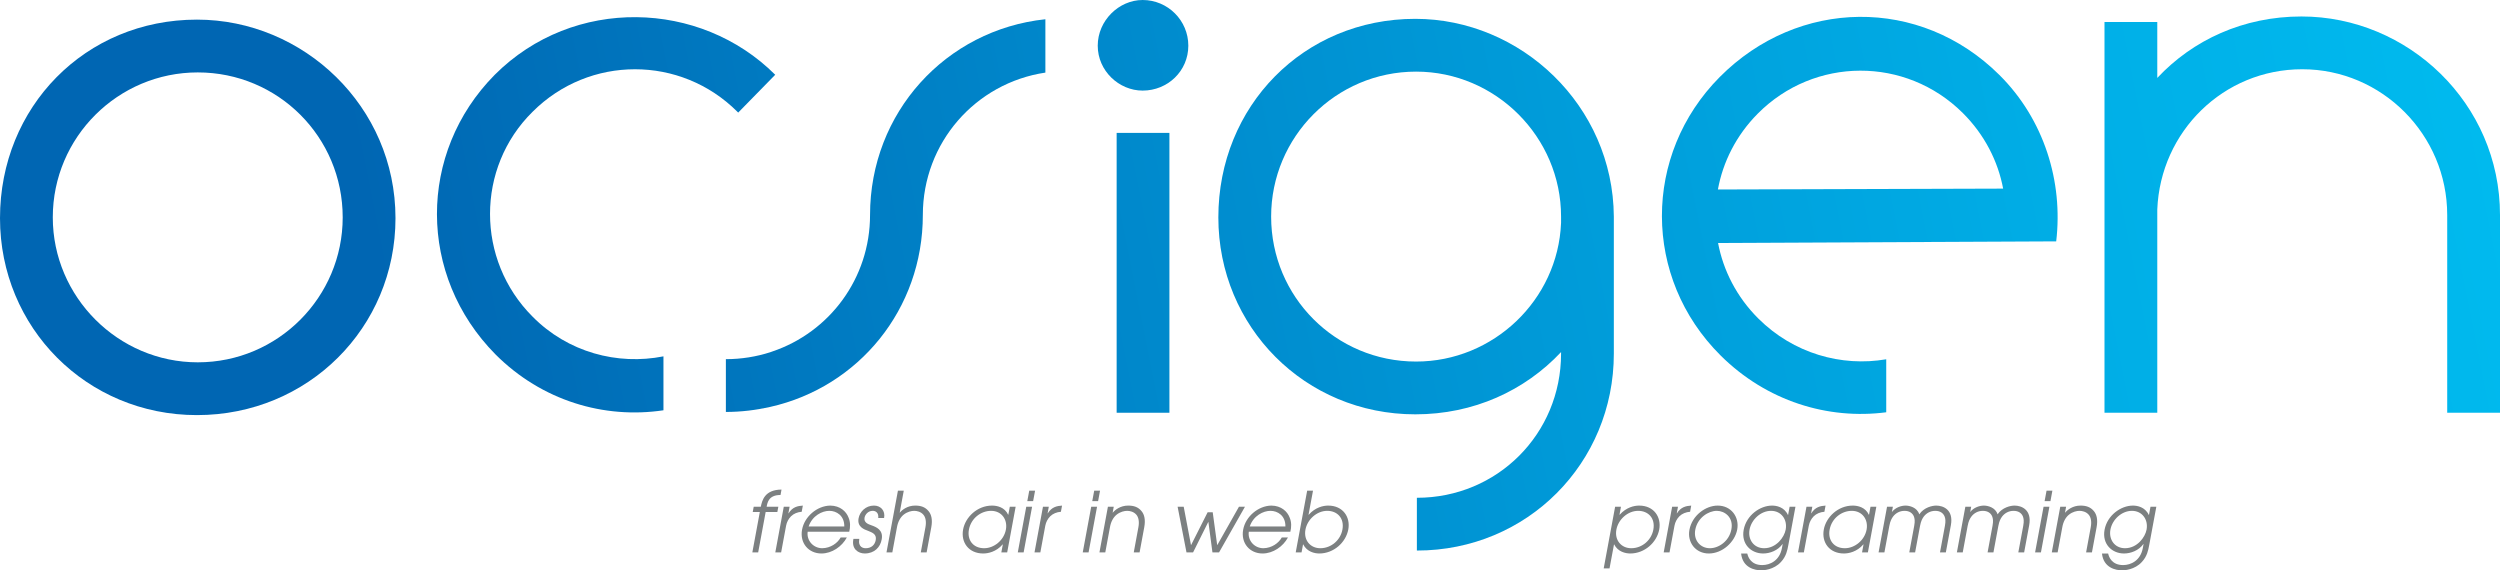 <svg xmlns="http://www.w3.org/2000/svg" xmlns:svg="http://www.w3.org/2000/svg" xmlns:xlink="http://www.w3.org/1999/xlink" id="svg85114" width="258.719" height="59.023" x="0" y="0" enable-background="new 0 0 801 346" version="1.1" viewBox="0 0 258.719 59.023" xml:space="preserve"><defs id="defs126033"><linearGradient id="linearGradient139457" x1="668.959" x2="420.857" y1="182.46" y2="231.799" gradientUnits="userSpaceOnUse" xlink:href="#SVGID_2265_"/><linearGradient id="linearGradient139459" x1="667.177" x2="419.084" y1="173.509" y2="222.846" gradientUnits="userSpaceOnUse" xlink:href="#SVGID_2266_"/><linearGradient id="linearGradient139461" x1="666.801" x2="418.707" y1="171.615" y2="220.952" gradientUnits="userSpaceOnUse" xlink:href="#SVGID_2267_"/><linearGradient id="linearGradient139463" x1="665.471" x2="417.409" y1="165.037" y2="214.367" gradientUnits="userSpaceOnUse" xlink:href="#SVGID_2268_"/><linearGradient id="linearGradient139465" x1="660.959" x2="412.907" y1="142.386" y2="191.714" gradientUnits="userSpaceOnUse" xlink:href="#SVGID_2269_"/><linearGradient id="linearGradient139467" x1="663.372" x2="415.282" y1="154.389" y2="203.725" gradientUnits="userSpaceOnUse" xlink:href="#SVGID_2270_"/><linearGradient id="linearGradient139469" x1="662.341" x2="414.244" y1="149.169" y2="198.507" gradientUnits="userSpaceOnUse" xlink:href="#SVGID_2271_"/><linearGradient id="linearGradient139471" x1="660.665" x2="412.576" y1="140.781" y2="190.117" gradientUnits="userSpaceOnUse" xlink:href="#SVGID_2272_"/><linearGradient id="linearGradient139473" x1="597.342" x2="625.429" y1="216.656" y2="176.543" gradientUnits="userSpaceOnUse" xlink:href="#SVGID_2273_"/><linearGradient id="linearGradient139475" x1="555.153" x2="578.647" y1="209.391" y2="175.838" gradientUnits="userSpaceOnUse" xlink:href="#SVGID_2274_"/><linearGradient id="linearGradient139477" x1="508.962" x2="536.859" y1="218.861" y2="179.02" gradientUnits="userSpaceOnUse" xlink:href="#SVGID_2275_"/><linearGradient id="linearGradient139479" x1="485.908" x2="501.312" y1="210.213" y2="188.214" gradientUnits="userSpaceOnUse" xlink:href="#SVGID_2276_"/><linearGradient id="linearGradient139481" x1="490.313" x2="496.927" y1="178.995" y2="172.38" gradientUnits="userSpaceOnUse" xlink:href="#SVGID_2277_"/><linearGradient id="linearGradient139483" x1="452.706" x2="482.679" y1="215.198" y2="172.392" gradientUnits="userSpaceOnUse" xlink:href="#SVGID_2278_"/><linearGradient id="linearGradient139485" x1="426.655" x2="450.134" y1="208.088" y2="174.556" gradientUnits="userSpaceOnUse" xlink:href="#SVGID_2279_"/><linearGradient id="linearGradient139487" x1="383.978" x2="407.469" y1="210.299" y2="176.751" gradientUnits="userSpaceOnUse" xlink:href="#SVGID_2280_"/></defs><g id="Texte_2_" display="inline" transform="translate(-375.32,-170.979)" style="display:inline"><g id="Fresh_air_in_web_programming_3_"><path id="path122368" d="m 453.953,223.965 h -0.734 l 0.101,-0.545 h 0.733 c 0.14,-0.656 0.396,-1.762 2.145,-1.777 l -0.104,0.561 c -1.226,0 -1.353,0.777 -1.435,1.217 h 1.209 l -0.102,0.545 h -1.209 l -0.775,4.18 h -0.604 l 0.775,-4.181 z" style="fill:#7c8081"/><path id="path122370" d="m 456.43,223.42 h 0.604 l -0.127,0.684 h 0.018 c 0.408,-0.666 0.963,-0.77 1.479,-0.803 l -0.118,0.639 c -0.43,0.033 -0.822,0.189 -1.105,0.467 -0.256,0.258 -0.439,0.596 -0.51,0.975 l -0.513,2.764 h -0.604 l 0.876,-4.726 z" style="fill:#7c8081"/><path id="path122372" d="m 458.905,226.004 c -0.128,0.924 0.59,1.709 1.514,1.709 0.867,-0.018 1.575,-0.527 1.899,-1.113 h 0.639 c -0.502,0.941 -1.542,1.658 -2.631,1.658 -1.32,0 -2.262,-1.072 -2.002,-2.471 0.248,-1.338 1.535,-2.461 2.914,-2.486 1.034,0.008 1.654,0.621 1.883,1.209 0.225,0.51 0.196,1.035 0.086,1.494 h -4.302 z m 3.789,-0.545 c 0.017,-1.113 -0.798,-1.615 -1.549,-1.615 -0.743,0 -1.76,0.502 -2.14,1.615 h 3.689 z" style="fill:#7c8081"/><path id="path122374" d="m 464.244,226.746 c -0.148,0.898 0.451,0.967 0.668,0.967 0.569,0 0.943,-0.336 1.037,-0.846 0.121,-0.648 -0.439,-0.795 -0.767,-0.941 -0.453,-0.164 -1.173,-0.424 -1.009,-1.313 0.123,-0.666 0.719,-1.313 1.592,-1.313 0.707,0 1.193,0.543 1.047,1.285 h -0.604 c 0.063,-0.578 -0.303,-0.742 -0.57,-0.742 -0.484,0 -0.789,0.389 -0.849,0.709 -0.093,0.5 0.376,0.674 0.7,0.785 0.52,0.182 1.258,0.484 1.076,1.459 -0.142,0.813 -0.754,1.461 -1.756,1.461 -0.656,0 -1.394,-0.449 -1.17,-1.512 h 0.605 z" style="fill:#7c8081"/><path id="path122376" d="m 468.246,221.754 h 0.604 l -0.421,2.271 h 0.017 c 0.234,-0.285 0.782,-0.725 1.585,-0.725 0.579,0 1.035,0.146 1.387,0.578 0.291,0.346 0.423,0.889 0.279,1.666 l -0.482,2.6 h -0.605 l 0.482,-2.6 c 0.114,-0.613 0.004,-1.045 -0.209,-1.295 -0.268,-0.32 -0.684,-0.406 -0.951,-0.406 -0.269,0 -0.717,0.086 -1.104,0.406 -0.306,0.25 -0.576,0.682 -0.682,1.295 l -0.481,2.6 h -0.604 l 1.185,-6.39 z" style="fill:#7c8081"/><path id="path122378" d="m 479.551,228.145 h -0.605 l 0.154,-0.828 h -0.018 c -0.662,0.777 -1.521,0.941 -2.014,0.941 -1.484,0 -2.329,-1.133 -2.078,-2.488 0.234,-1.26 1.451,-2.469 2.998,-2.469 0.51,0 1.309,0.164 1.664,0.949 h 0.016 l 0.154,-0.83 h 0.605 l -0.876,4.725 z m -2.381,-0.432 c 1.02,0 2.043,-0.82 2.248,-1.926 0.193,-1.037 -0.443,-1.943 -1.531,-1.943 -1.035,0 -2.074,0.752 -2.297,1.951 -0.195,1.055 0.422,1.918 1.58,1.918 z" style="fill:#7c8081"/><path id="path122380" d="m 481.525,223.42 h 0.604 l -0.875,4.725 h -0.605 l 0.876,-4.725 z m 0.309,-1.666 h 0.605 l -0.203,1.088 h -0.604 l 0.202,-1.088 z" style="fill:#7c8081"/><path id="path122382" d="m 483.254,223.42 h 0.604 l -0.125,0.684 h 0.016 c 0.41,-0.666 0.965,-0.77 1.48,-0.803 l -0.119,0.639 c -0.43,0.033 -0.82,0.189 -1.105,0.467 -0.256,0.258 -0.439,0.596 -0.51,0.975 l -0.512,2.764 h -0.605 l 0.876,-4.726 z" style="fill:#7c8081"/><path id="path122384" d="m 488.246,223.42 h 0.605 l -0.877,4.725 h -0.604 l 0.876,-4.725 z m 0.311,-1.666 h 0.604 l -0.201,1.088 h -0.605 l 0.202,-1.088 z" style="fill:#7c8081"/><path id="path122386" d="m 489.975,223.42 h 0.604 l -0.111,0.605 h 0.018 c 0.234,-0.285 0.781,-0.725 1.586,-0.725 0.578,0 1.035,0.146 1.387,0.578 0.289,0.346 0.422,0.889 0.277,1.666 l -0.482,2.6 h -0.604 l 0.48,-2.6 c 0.115,-0.613 0.004,-1.045 -0.207,-1.295 -0.27,-0.32 -0.686,-0.406 -0.953,-0.406 -0.267,0 -0.715,0.086 -1.104,0.406 -0.305,0.25 -0.576,0.682 -0.68,1.295 l -0.482,2.6 h -0.605 l 0.876,-4.724 z" style="fill:#7c8081"/><path id="path122388" d="m 497.188,223.42 h 0.631 l 0.752,3.957 h 0.016 l 1.709,-3.387 h 0.525 l 0.461,3.387 h 0.018 l 2.236,-3.957 h 0.621 l -2.68,4.725 h -0.684 l -0.418,-3.143 h -0.018 l -1.568,3.143 h -0.682 l -0.919,-4.725 z" style="fill:#7c8081"/><path id="path122390" d="m 504.555,226.004 c -0.129,0.924 0.59,1.709 1.514,1.709 0.867,-0.018 1.574,-0.527 1.9,-1.113 h 0.639 c -0.504,0.941 -1.543,1.658 -2.631,1.658 -1.322,0 -2.264,-1.072 -2.004,-2.471 0.248,-1.338 1.537,-2.461 2.914,-2.486 1.035,0.008 1.656,0.621 1.883,1.209 0.227,0.51 0.197,1.035 0.086,1.494 h -4.301 z m 3.789,-0.545 c 0.016,-1.113 -0.797,-1.615 -1.549,-1.615 -0.742,0 -1.76,0.502 -2.139,1.615 h 3.688 z" style="fill:#7c8081"/><path id="path122392" d="m 510.596,221.754 h 0.605 l -0.465,2.496 h 0.018 c 0.678,-0.77 1.506,-0.949 2.016,-0.949 1.547,0 2.316,1.209 2.082,2.469 -0.252,1.355 -1.516,2.488 -3,2.488 -0.494,0 -1.281,-0.174 -1.666,-0.941 h -0.018 l -0.154,0.828 h -0.604 l 1.186,-6.391 z m 2.074,2.09 c -1.088,0 -2.061,0.906 -2.252,1.943 -0.205,1.105 0.514,1.926 1.533,1.926 1.158,0 2.096,-0.863 2.291,-1.918 0.223,-1.199 -0.537,-1.951 -1.572,-1.951 z" style="fill:#7c8081"/><path id="path122394" d="m 542.465,223.42 h 0.604 l -0.152,0.83 h 0.018 c 0.688,-0.777 1.506,-0.949 2.016,-0.949 1.545,0 2.314,1.209 2.08,2.469 -0.252,1.355 -1.516,2.488 -3,2.488 -0.492,0 -1.281,-0.174 -1.666,-0.941 h -0.016 l -0.463,2.486 h -0.604 l 1.183,-6.383 z m 2.383,0.424 c -1.088,0 -2.061,0.906 -2.252,1.943 -0.205,1.105 0.516,1.926 1.535,1.926 1.156,0 2.094,-0.863 2.289,-1.918 0.223,-1.199 -0.535,-1.951 -1.572,-1.951 z" style="fill:#7c8081"/><path id="path122396" d="m 548.365,223.42 h 0.605 l -0.127,0.684 h 0.018 c 0.408,-0.666 0.963,-0.77 1.479,-0.803 l -0.117,0.639 c -0.43,0.033 -0.822,0.189 -1.107,0.467 -0.254,0.258 -0.438,0.596 -0.508,0.975 l -0.514,2.764 h -0.604 l 0.875,-4.726 z" style="fill:#7c8081"/><path id="path122398" d="m 553.08,223.301 c 1.398,0 2.26,1.182 2.02,2.479 -0.24,1.287 -1.523,2.479 -2.939,2.479 -1.381,0 -2.244,-1.166 -2.008,-2.445 0.277,-1.496 1.683,-2.513 2.927,-2.513 z m -0.81,4.412 c 0.916,0 2,-0.725 2.229,-1.961 0.232,-1.242 -0.699,-1.908 -1.51,-1.908 -0.865,0 -1.998,0.709 -2.23,1.961 -0.204,1.095 0.534,1.908 1.511,1.908 z" style="fill:#7c8081"/><path id="path122400" d="m 560.387,227.402 c -0.094,0.51 -0.213,1.148 -0.752,1.727 -0.75,0.83 -1.846,0.873 -2.035,0.873 -0.674,0 -1.939,-0.26 -2.096,-1.736 h 0.639 c 0.084,0.389 0.4,1.191 1.549,1.191 0.795,0 1.795,-0.457 2.037,-1.762 l 0.076,-0.414 h -0.016 c -0.48,0.674 -1.313,0.977 -2.004,0.977 -1.244,0 -2.291,-0.969 -2.016,-2.453 0.279,-1.502 1.691,-2.504 2.936,-2.504 0.432,0 1.254,0.129 1.643,0.967 h 0.018 l 0.156,-0.848 h 0.605 l -0.74,3.982 z m -2.5,0.311 c 1.252,0 2.082,-1.123 2.23,-1.926 0.191,-1.037 -0.451,-1.943 -1.514,-1.943 -1.07,0 -2.033,0.906 -2.227,1.943 -0.188,1.027 0.438,1.926 1.511,1.926 z" style="fill:#7c8081"/><path id="path122402" d="m 562.268,223.42 h 0.604 l -0.125,0.684 h 0.016 c 0.41,-0.666 0.965,-0.77 1.48,-0.803 l -0.119,0.639 c -0.43,0.033 -0.82,0.189 -1.105,0.467 -0.256,0.258 -0.439,0.596 -0.51,0.975 l -0.512,2.764 h -0.605 l 0.876,-4.726 z" style="fill:#7c8081"/><path id="path122404" d="m 568.623,228.145 h -0.605 l 0.154,-0.828 h -0.018 c -0.662,0.777 -1.521,0.941 -2.014,0.941 -1.486,0 -2.33,-1.133 -2.078,-2.488 0.234,-1.26 1.451,-2.469 2.998,-2.469 0.51,0 1.309,0.164 1.662,0.949 h 0.018 l 0.154,-0.83 h 0.604 l -0.875,4.725 z m -2.381,-0.432 c 1.018,0 2.043,-0.82 2.248,-1.926 0.191,-1.037 -0.443,-1.943 -1.531,-1.943 -1.037,0 -2.074,0.752 -2.297,1.951 -0.195,1.055 0.422,1.918 1.58,1.918 z" style="fill:#7c8081"/><path id="path122406" d="m 570.605,223.42 h 0.605 l -0.102,0.545 -0.014,-0.018 -0.004,0.018 h 0.018 c 0.355,-0.467 0.971,-0.664 1.41,-0.664 0.398,0 1.201,0.18 1.422,0.906 0.488,-0.727 1.359,-0.906 1.756,-0.906 0.727,0 1.813,0.432 1.514,2.037 l -0.52,2.807 h -0.605 l 0.508,-2.736 c 0.096,-0.52 0.049,-0.77 -0.033,-0.986 -0.137,-0.336 -0.453,-0.578 -0.963,-0.578 -0.51,0 -0.918,0.242 -1.18,0.578 -0.16,0.217 -0.301,0.467 -0.398,0.986 l -0.508,2.736 h -0.604 l 0.508,-2.736 c 0.096,-0.52 0.047,-0.77 -0.033,-0.986 -0.137,-0.336 -0.455,-0.578 -0.963,-0.578 -0.51,0 -0.918,0.242 -1.18,0.578 -0.16,0.217 -0.303,0.467 -0.398,0.986 l -0.508,2.736 h -0.604 l 0.876,-4.725 z" style="fill:#7c8081"/><path id="path122408" d="m 578.709,223.42 h 0.604 l -0.1,0.545 -0.016,-0.018 -0.002,0.018 h 0.018 c 0.354,-0.467 0.969,-0.664 1.41,-0.664 0.396,0 1.201,0.18 1.42,0.906 0.488,-0.727 1.361,-0.906 1.758,-0.906 0.725,0 1.811,0.432 1.514,2.037 l -0.521,2.807 h -0.604 l 0.508,-2.736 c 0.096,-0.52 0.047,-0.77 -0.033,-0.986 -0.137,-0.336 -0.455,-0.578 -0.965,-0.578 -0.51,0 -0.916,0.242 -1.178,0.578 -0.16,0.217 -0.303,0.467 -0.398,0.986 l -0.508,2.736 h -0.605 l 0.508,-2.736 c 0.098,-0.52 0.049,-0.77 -0.033,-0.986 -0.135,-0.336 -0.453,-0.578 -0.963,-0.578 -0.51,0 -0.918,0.242 -1.178,0.578 -0.162,0.217 -0.303,0.467 -0.398,0.986 l -0.508,2.736 h -0.605 l 0.875,-4.725 z" style="fill:#7c8081"/><path id="path122410" d="m 586.803,223.42 h 0.605 l -0.877,4.725 h -0.604 l 0.876,-4.725 z m 0.31,-1.666 h 0.604 l -0.201,1.088 h -0.605 l 0.202,-1.088 z" style="fill:#7c8081"/><path id="path122412" d="m 588.531,223.42 h 0.604 l -0.111,0.605 h 0.018 c 0.234,-0.285 0.781,-0.725 1.586,-0.725 0.578,0 1.035,0.146 1.387,0.578 0.289,0.346 0.422,0.889 0.277,1.666 l -0.482,2.6 h -0.604 l 0.48,-2.6 c 0.115,-0.613 0.004,-1.045 -0.207,-1.295 -0.27,-0.32 -0.686,-0.406 -0.953,-0.406 -0.267,0 -0.715,0.086 -1.104,0.406 -0.305,0.25 -0.576,0.682 -0.68,1.295 l -0.482,2.6 h -0.605 l 0.876,-4.724 z" style="fill:#7c8081"/><path id="path122414" d="m 597.734,227.402 c -0.094,0.51 -0.213,1.148 -0.752,1.727 -0.75,0.83 -1.846,0.873 -2.037,0.873 -0.674,0 -1.938,-0.26 -2.096,-1.736 h 0.639 c 0.084,0.389 0.402,1.191 1.551,1.191 0.793,0 1.795,-0.457 2.037,-1.762 l 0.076,-0.414 h -0.018 c -0.479,0.674 -1.313,0.977 -2.004,0.977 -1.242,0 -2.289,-0.969 -2.014,-2.453 0.277,-1.502 1.689,-2.504 2.934,-2.504 0.432,0 1.254,0.129 1.643,0.967 h 0.018 l 0.158,-0.848 h 0.604 l -0.739,3.982 z m -2.502,0.311 c 1.252,0 2.082,-1.123 2.232,-1.926 0.191,-1.037 -0.453,-1.943 -1.514,-1.943 -1.072,0 -2.035,0.906 -2.227,1.943 -0.19,1.027 0.439,1.926 1.509,1.926 z" style="fill:#7c8081"/></g><g id="Ocsigen__x28_bleu_x29_"><linearGradient id="SVGID_2265_" x1="668.959" x2="420.857" y1="182.46" y2="231.799" gradientUnits="userSpaceOnUse"><stop style="stop-color:#00c1f3" id="stop122418" offset="0"/><stop style="stop-color:#00bbef" id="stop122420" offset=".127"/><stop style="stop-color:#00afe7" id="stop122422" offset=".302"/><stop style="stop-color:#009dda" id="stop122424" offset=".505"/><stop style="stop-color:#0085c9" id="stop122426" offset=".73"/><stop style="stop-color:#006ab5" id="stop122428" offset=".969"/><stop style="stop-color:#0066b3" id="stop122430" offset="1"/></linearGradient><path id="path122432" d="m 613.494,172.684 c -6.035,0 -11.252,2.446 -14.922,6.359 v -5.789 h -5.463 v 40.439 h 5.463 v -21.035 c 0.326,-8.072 6.85,-14.513 15.002,-14.513 8.234,0 15.002,6.767 15.002,15.083 v 20.464 h 5.463 v -20.464 c 0,-11.576 -9.541,-20.544 -20.545,-20.544 z" style="fill:url(#linearGradient139457)"/><linearGradient id="SVGID_2266_" x1="667.177" x2="419.084" y1="173.509" y2="222.846" gradientUnits="userSpaceOnUse"><stop style="stop-color:#00c1f3" id="stop122435" offset="0"/><stop style="stop-color:#00bbef" id="stop122437" offset=".127"/><stop style="stop-color:#00afe7" id="stop122439" offset=".302"/><stop style="stop-color:#009dda" id="stop122441" offset=".505"/><stop style="stop-color:#0085c9" id="stop122443" offset=".73"/><stop style="stop-color:#006ab5" id="stop122445" offset=".969"/><stop style="stop-color:#0066b3" id="stop122447" offset="1"/></linearGradient><path id="path122449" d="m 553.297,178.944 c -7.99,8.038 -8.008,20.778 0.088,28.826 4.758,4.726 11.094,6.662 17.137,5.875 v -5.486 c -4.648,0.803 -9.607,-0.609 -13.227,-4.207 -2.256,-2.241 -3.646,-5.004 -4.176,-7.827 l 34.992,-0.167 c 0.732,-6.169 -1.248,-12.622 -5.877,-17.219 -8.209,-8.16 -20.834,-7.949 -28.937,0.205 z m -0.195,11.645 c 0.512,-2.827 1.885,-5.598 4.127,-7.853 5.861,-5.899 15.316,-5.928 21.213,-0.066 2.256,2.241 3.65,5.004 4.178,7.828 l -29.518,0.091 z" style="fill:url(#linearGradient139459)"/><linearGradient id="SVGID_2267_" x1="666.801" x2="418.707" y1="171.615" y2="220.952" gradientUnits="userSpaceOnUse"><stop style="stop-color:#00c1f3" id="stop122452" offset="0"/><stop style="stop-color:#00bbef" id="stop122454" offset=".127"/><stop style="stop-color:#00afe7" id="stop122456" offset=".302"/><stop style="stop-color:#009dda" id="stop122458" offset=".505"/><stop style="stop-color:#0085c9" id="stop122460" offset=".73"/><stop style="stop-color:#006ab5" id="stop122462" offset=".969"/><stop style="stop-color:#0066b3" id="stop122464" offset="1"/></linearGradient><path id="path122466" d="m 521.787,172.928 c -11.578,0 -20.383,9.05 -20.383,20.546 0,11.332 8.969,20.383 20.383,20.383 6.033,0 11.332,-2.447 15.084,-6.443 v 0.158 c 0,8.316 -6.605,14.921 -14.922,14.921 v 5.461 c 11.414,0 20.383,-9.049 20.383,-20.382 v -14.18 c -0.08,-11.495 -9.621,-20.464 -20.545,-20.464 z m 15.084,21.117 c -0.326,7.989 -7.014,14.35 -15.004,14.35 -8.314,0 -15,-6.686 -15,-15.002 0,-8.235 6.686,-15.002 15,-15.002 8.236,0 15.004,6.767 15.004,15.002 v 0.652 z" style="fill:url(#linearGradient139461)"/><g id="g122468"><linearGradient id="SVGID_2268_" x1="665.471" x2="417.409" y1="165.037" y2="214.367" gradientUnits="userSpaceOnUse"><stop style="stop-color:#00c1f3" id="stop122471" offset="0"/><stop style="stop-color:#00bbef" id="stop122473" offset=".127"/><stop style="stop-color:#00afe7" id="stop122475" offset=".302"/><stop style="stop-color:#009dda" id="stop122477" offset=".505"/><stop style="stop-color:#0085c9" id="stop122479" offset=".73"/><stop style="stop-color:#006ab5" id="stop122481" offset=".969"/><stop style="stop-color:#0066b3" id="stop122483" offset="1"/></linearGradient><rect id="rect122485" width="5.461" height="28.961" x="490.879" y="184.732" style="fill:url(#linearGradient139463)"/><linearGradient id="SVGID_2269_" x1="660.959" x2="412.907" y1="142.386" y2="191.714" gradientUnits="userSpaceOnUse"><stop style="stop-color:#00c1f3" id="stop122488" offset="0"/><stop style="stop-color:#00bbef" id="stop122490" offset=".127"/><stop style="stop-color:#00afe7" id="stop122492" offset=".302"/><stop style="stop-color:#009dda" id="stop122494" offset=".505"/><stop style="stop-color:#0085c9" id="stop122496" offset=".73"/><stop style="stop-color:#006ab5" id="stop122498" offset=".969"/><stop style="stop-color:#0066b3" id="stop122500" offset="1"/></linearGradient><path id="path122502" d="m 493.568,170.979 c -2.445,0 -4.646,2.119 -4.646,4.729 0,2.609 2.201,4.647 4.646,4.647 2.609,0 4.729,-2.039 4.729,-4.647 0,-2.61 -2.119,-4.729 -4.729,-4.729 z" style="fill:url(#linearGradient139465)"/></g><linearGradient id="SVGID_2270_" x1="663.372" x2="415.282" y1="154.389" y2="203.725" gradientUnits="userSpaceOnUse"><stop style="stop-color:#00c1f3" id="stop122505" offset="0"/><stop style="stop-color:#00bbef" id="stop122507" offset=".127"/><stop style="stop-color:#00afe7" id="stop122509" offset=".302"/><stop style="stop-color:#009dda" id="stop122511" offset=".505"/><stop style="stop-color:#0085c9" id="stop122513" offset=".73"/><stop style="stop-color:#006ab5" id="stop122515" offset=".969"/><stop style="stop-color:#0066b3" id="stop122517" offset="1"/></linearGradient><path id="path122519" d="m 465.359,193.229 c 0,6.565 -4.203,12.132 -10.119,14.126 l -0.205,0.074 c -1.445,0.463 -2.986,0.718 -4.596,0.718 v 5.463 c 1.588,0 3.121,-0.191 4.596,-0.523 9.133,-2.055 15.787,-10.102 15.787,-19.858 0,-7.479 5.453,-13.661 12.682,-14.737 v -5.522 c -10.326,1.095 -18.145,9.679 -18.145,20.259 z" style="fill:url(#linearGradient139467)"/><linearGradient id="SVGID_2271_" x1="662.341" x2="414.244" y1="149.169" y2="198.507" gradientUnits="userSpaceOnUse"><stop style="stop-color:#00c1f3" id="stop122522" offset="0"/><stop style="stop-color:#00bbef" id="stop122524" offset=".127"/><stop style="stop-color:#00afe7" id="stop122526" offset=".302"/><stop style="stop-color:#009dda" id="stop122528" offset=".505"/><stop style="stop-color:#0085c9" id="stop122530" offset=".73"/><stop style="stop-color:#006ab5" id="stop122532" offset=".969"/><stop style="stop-color:#0066b3" id="stop122534" offset="1"/></linearGradient><path id="path122536" d="m 430.434,203.747 c -5.87,-5.871 -5.87,-15.409 0,-21.198 5.87,-5.87 15.328,-5.87 21.199,0 l 0.08,0.082 3.832,-3.914 c -7.746,-7.745 -20.871,-8.152 -29.024,0 -7.989,8.072 -7.989,20.79 0.081,28.943 4.801,4.801 11.243,6.694 17.377,5.778 v -5.581 c -4.761,0.946 -9.909,-0.423 -13.545,-4.11 z" style="fill:url(#linearGradient139469)"/><linearGradient id="SVGID_2272_" x1="660.665" x2="412.576" y1="140.781" y2="190.117" gradientUnits="userSpaceOnUse"><stop style="stop-color:#00c1f3" id="stop122539" offset="0"/><stop style="stop-color:#00bbef" id="stop122541" offset=".127"/><stop style="stop-color:#00afe7" id="stop122543" offset=".302"/><stop style="stop-color:#009dda" id="stop122545" offset=".505"/><stop style="stop-color:#0085c9" id="stop122547" offset=".73"/><stop style="stop-color:#006ab5" id="stop122549" offset=".969"/><stop style="stop-color:#0066b3" id="stop122551" offset="1"/></linearGradient><path id="path122553" d="m 395.703,173.01 c -11.577,0 -20.383,9.05 -20.383,20.546 0,11.331 8.968,20.381 20.383,20.381 11.496,0 20.545,-9.05 20.545,-20.381 0,-11.578 -9.539,-20.546 -20.545,-20.546 z m 0.082,35.465 c -8.235,0 -15.002,-6.766 -15.002,-15 0,-8.316 6.767,-15.002 15.002,-15.002 8.315,0 15,6.686 15,15.002 0,8.234 -6.684,15 -15,15 z" style="fill:url(#linearGradient139471)"/><g id="Ocsigen__x28_Ombres_haut_droite_x29_" display="none" style="display:none"><linearGradient id="SVGID_2273_" x1="597.342" x2="625.429" y1="216.656" y2="176.543" gradientUnits="userSpaceOnUse"><stop style="stop-color:#fff" id="stop122557" offset=".626"/><stop style="stop-color:#fbfbfb" id="stop122559" offset=".8"/><stop style="stop-color:#f1f1f0" id="stop122561" offset=".863"/><stop style="stop-color:#e3e3e3" id="stop122563" offset=".908"/><stop style="stop-color:#d1d2d2" id="stop122565" offset=".944"/><stop style="stop-color:#bdbebe" id="stop122567" offset=".975"/><stop style="stop-color:#a6a9aa" id="stop122569" offset="1"/></linearGradient><path id="path122571" d="m 613.494,172.684 c -6.035,0 -11.252,2.446 -14.922,6.359 v -5.789 h -5.463 v 40.439 h 5.463 v -21.035 c 0.326,-8.072 6.85,-14.513 15.002,-14.513 8.234,0 15.002,6.767 15.002,15.083 v 20.464 h 5.463 v -20.464 c 0,-11.576 -9.541,-20.544 -20.545,-20.544 z" display="inline" style="fill:url(#linearGradient139473);display:inline"/><linearGradient id="SVGID_2274_" x1="555.153" x2="578.647" y1="209.391" y2="175.838" gradientUnits="userSpaceOnUse"><stop style="stop-color:#fff" id="stop122574" offset=".626"/><stop style="stop-color:#fbfbfb" id="stop122576" offset=".8"/><stop style="stop-color:#f1f1f0" id="stop122578" offset=".863"/><stop style="stop-color:#e3e3e3" id="stop122580" offset=".908"/><stop style="stop-color:#d1d2d2" id="stop122582" offset=".944"/><stop style="stop-color:#bdbebe" id="stop122584" offset=".975"/><stop style="stop-color:#a6a9aa" id="stop122586" offset="1"/></linearGradient><path id="path122588" d="m 553.297,178.944 c -7.99,8.038 -8.008,20.778 0.088,28.826 4.758,4.726 11.094,6.662 17.137,5.875 v -5.486 c -4.648,0.803 -9.607,-0.609 -13.227,-4.207 -2.256,-2.241 -3.646,-5.004 -4.176,-7.827 l 34.992,-0.167 c 0.732,-6.169 -1.248,-12.622 -5.877,-17.219 -8.209,-8.16 -20.834,-7.949 -28.937,0.205 z m -0.195,11.645 c 0.512,-2.827 1.885,-5.598 4.127,-7.853 5.861,-5.899 15.316,-5.928 21.213,-0.066 2.256,2.241 3.65,5.004 4.178,7.828 l -29.518,0.091 z" display="inline" style="fill:url(#linearGradient139475);display:inline"/><linearGradient id="SVGID_2275_" x1="508.962" x2="536.859" y1="218.861" y2="179.02" gradientUnits="userSpaceOnUse"><stop style="stop-color:#fff" id="stop122591" offset=".626"/><stop style="stop-color:#fbfbfb" id="stop122593" offset=".8"/><stop style="stop-color:#f1f1f0" id="stop122595" offset=".863"/><stop style="stop-color:#e3e3e3" id="stop122597" offset=".908"/><stop style="stop-color:#d1d2d2" id="stop122599" offset=".944"/><stop style="stop-color:#bdbebe" id="stop122601" offset=".975"/><stop style="stop-color:#a6a9aa" id="stop122603" offset="1"/></linearGradient><path id="path122605" d="m 521.787,172.928 c -11.578,0 -20.383,9.05 -20.383,20.546 0,11.332 8.969,20.383 20.383,20.383 6.033,0 11.332,-2.447 15.084,-6.443 v 0.158 c 0,8.316 -6.605,14.921 -14.922,14.921 v 5.461 c 11.414,0 20.383,-9.049 20.383,-20.382 v -14.18 c -0.08,-11.495 -9.621,-20.464 -20.545,-20.464 z m 15.084,21.117 c -0.326,7.989 -7.014,14.35 -15.004,14.35 -8.314,0 -15,-6.686 -15,-15.002 0,-8.235 6.686,-15.002 15,-15.002 8.236,0 15.004,6.767 15.004,15.002 v 0.652 z" display="inline" style="fill:url(#linearGradient139477);display:inline"/><g id="g122607" display="inline" style="display:inline"><linearGradient id="SVGID_2276_" x1="485.908" x2="501.312" y1="210.213" y2="188.214" gradientUnits="userSpaceOnUse"><stop style="stop-color:#fff" id="stop122610" offset=".141"/><stop style="stop-color:#fbfbfb" id="stop122612" offset=".541"/><stop style="stop-color:#f1f1f0" id="stop122614" offset=".685"/><stop style="stop-color:#e3e3e3" id="stop122616" offset=".788"/><stop style="stop-color:#d1d2d2" id="stop122618" offset=".871"/><stop style="stop-color:#bdbebe" id="stop122620" offset=".942"/><stop style="stop-color:#a6a9aa" id="stop122622" offset="1"/></linearGradient><rect id="rect122624" width="5.461" height="28.961" x="490.879" y="184.732" style="fill:url(#linearGradient139479)"/><linearGradient id="SVGID_2277_" x1="490.313" x2="496.927" y1="178.995" y2="172.38" gradientUnits="userSpaceOnUse"><stop style="stop-color:#fff" id="stop122627" offset=".215"/><stop style="stop-color:#fbfbfb" id="stop122629" offset=".581"/><stop style="stop-color:#f1f1f0" id="stop122631" offset=".712"/><stop style="stop-color:#e3e3e3" id="stop122633" offset=".806"/><stop style="stop-color:#d1d2d2" id="stop122635" offset=".882"/><stop style="stop-color:#bdbebe" id="stop122637" offset=".947"/><stop style="stop-color:#a6a9aa" id="stop122639" offset="1"/></linearGradient><path id="path122641" d="m 493.568,170.979 c -2.445,0 -4.646,2.119 -4.646,4.729 0,2.609 2.201,4.647 4.646,4.647 2.609,0 4.729,-2.039 4.729,-4.647 0,-2.61 -2.119,-4.729 -4.729,-4.729 z" style="fill:url(#linearGradient139481)"/></g><linearGradient id="SVGID_2278_" x1="452.706" x2="482.679" y1="215.198" y2="172.392" gradientUnits="userSpaceOnUse"><stop style="stop-color:#fff" id="stop122644" offset=".258"/><stop style="stop-color:#fbfbfb" id="stop122646" offset=".604"/><stop style="stop-color:#f1f1f0" id="stop122648" offset=".728"/><stop style="stop-color:#e3e3e3" id="stop122650" offset=".817"/><stop style="stop-color:#d1d2d2" id="stop122652" offset=".889"/><stop style="stop-color:#bdbebe" id="stop122654" offset=".95"/><stop style="stop-color:#a6a9aa" id="stop122656" offset="1"/></linearGradient><path id="path122658" d="m 465.359,193.229 c 0,6.565 -4.203,12.132 -10.119,14.126 l -0.205,0.074 c -1.445,0.463 -2.986,0.718 -4.596,0.718 v 5.463 c 1.588,0 3.121,-0.191 4.596,-0.523 9.133,-2.055 15.787,-10.102 15.787,-19.858 0,-7.479 5.453,-13.661 12.682,-14.737 v -5.522 c -10.326,1.095 -18.145,9.679 -18.145,20.259 z" display="inline" style="fill:url(#linearGradient139483);display:inline"/><linearGradient id="SVGID_2279_" x1="426.655" x2="450.134" y1="208.088" y2="174.556" gradientUnits="userSpaceOnUse"><stop style="stop-color:#fff" id="stop122661" offset=".626"/><stop style="stop-color:#fbfbfb" id="stop122663" offset=".8"/><stop style="stop-color:#f1f1f0" id="stop122665" offset=".863"/><stop style="stop-color:#e3e3e3" id="stop122667" offset=".908"/><stop style="stop-color:#d1d2d2" id="stop122669" offset=".944"/><stop style="stop-color:#bdbebe" id="stop122671" offset=".975"/><stop style="stop-color:#a6a9aa" id="stop122673" offset="1"/></linearGradient><path id="path122675" d="m 430.434,203.747 c -5.87,-5.871 -5.87,-15.409 0,-21.198 5.87,-5.87 15.328,-5.87 21.199,0 l 0.08,0.082 3.832,-3.914 c -7.746,-7.745 -20.871,-8.152 -29.024,0 -7.989,8.072 -7.989,20.79 0.081,28.943 4.801,4.801 11.243,6.694 17.377,5.778 v -5.581 c -4.761,0.946 -9.909,-0.423 -13.545,-4.11 z" display="inline" style="fill:url(#linearGradient139485);display:inline"/><linearGradient id="SVGID_2280_" x1="383.978" x2="407.469" y1="210.299" y2="176.751" gradientUnits="userSpaceOnUse"><stop style="stop-color:#fff" id="stop122678" offset=".626"/><stop style="stop-color:#fbfbfb" id="stop122680" offset=".8"/><stop style="stop-color:#f1f1f0" id="stop122682" offset=".863"/><stop style="stop-color:#e3e3e3" id="stop122684" offset=".908"/><stop style="stop-color:#d1d2d2" id="stop122686" offset=".944"/><stop style="stop-color:#bdbebe" id="stop122688" offset=".975"/><stop style="stop-color:#a6a9aa" id="stop122690" offset="1"/></linearGradient><path id="path122692" d="m 395.703,173.01 c -11.577,0 -20.383,9.05 -20.383,20.546 0,11.331 8.968,20.381 20.383,20.381 11.496,0 20.545,-9.05 20.545,-20.381 0,-11.578 -9.539,-20.546 -20.545,-20.546 z m 0.082,35.465 c -8.235,0 -15.002,-6.766 -15.002,-15 0,-8.316 6.767,-15.002 15.002,-15.002 8.315,0 15,6.686 15,15.002 0,8.234 -6.684,15 -15,15 z" display="inline" style="fill:url(#linearGradient139487);display:inline"/></g></g></g></svg>